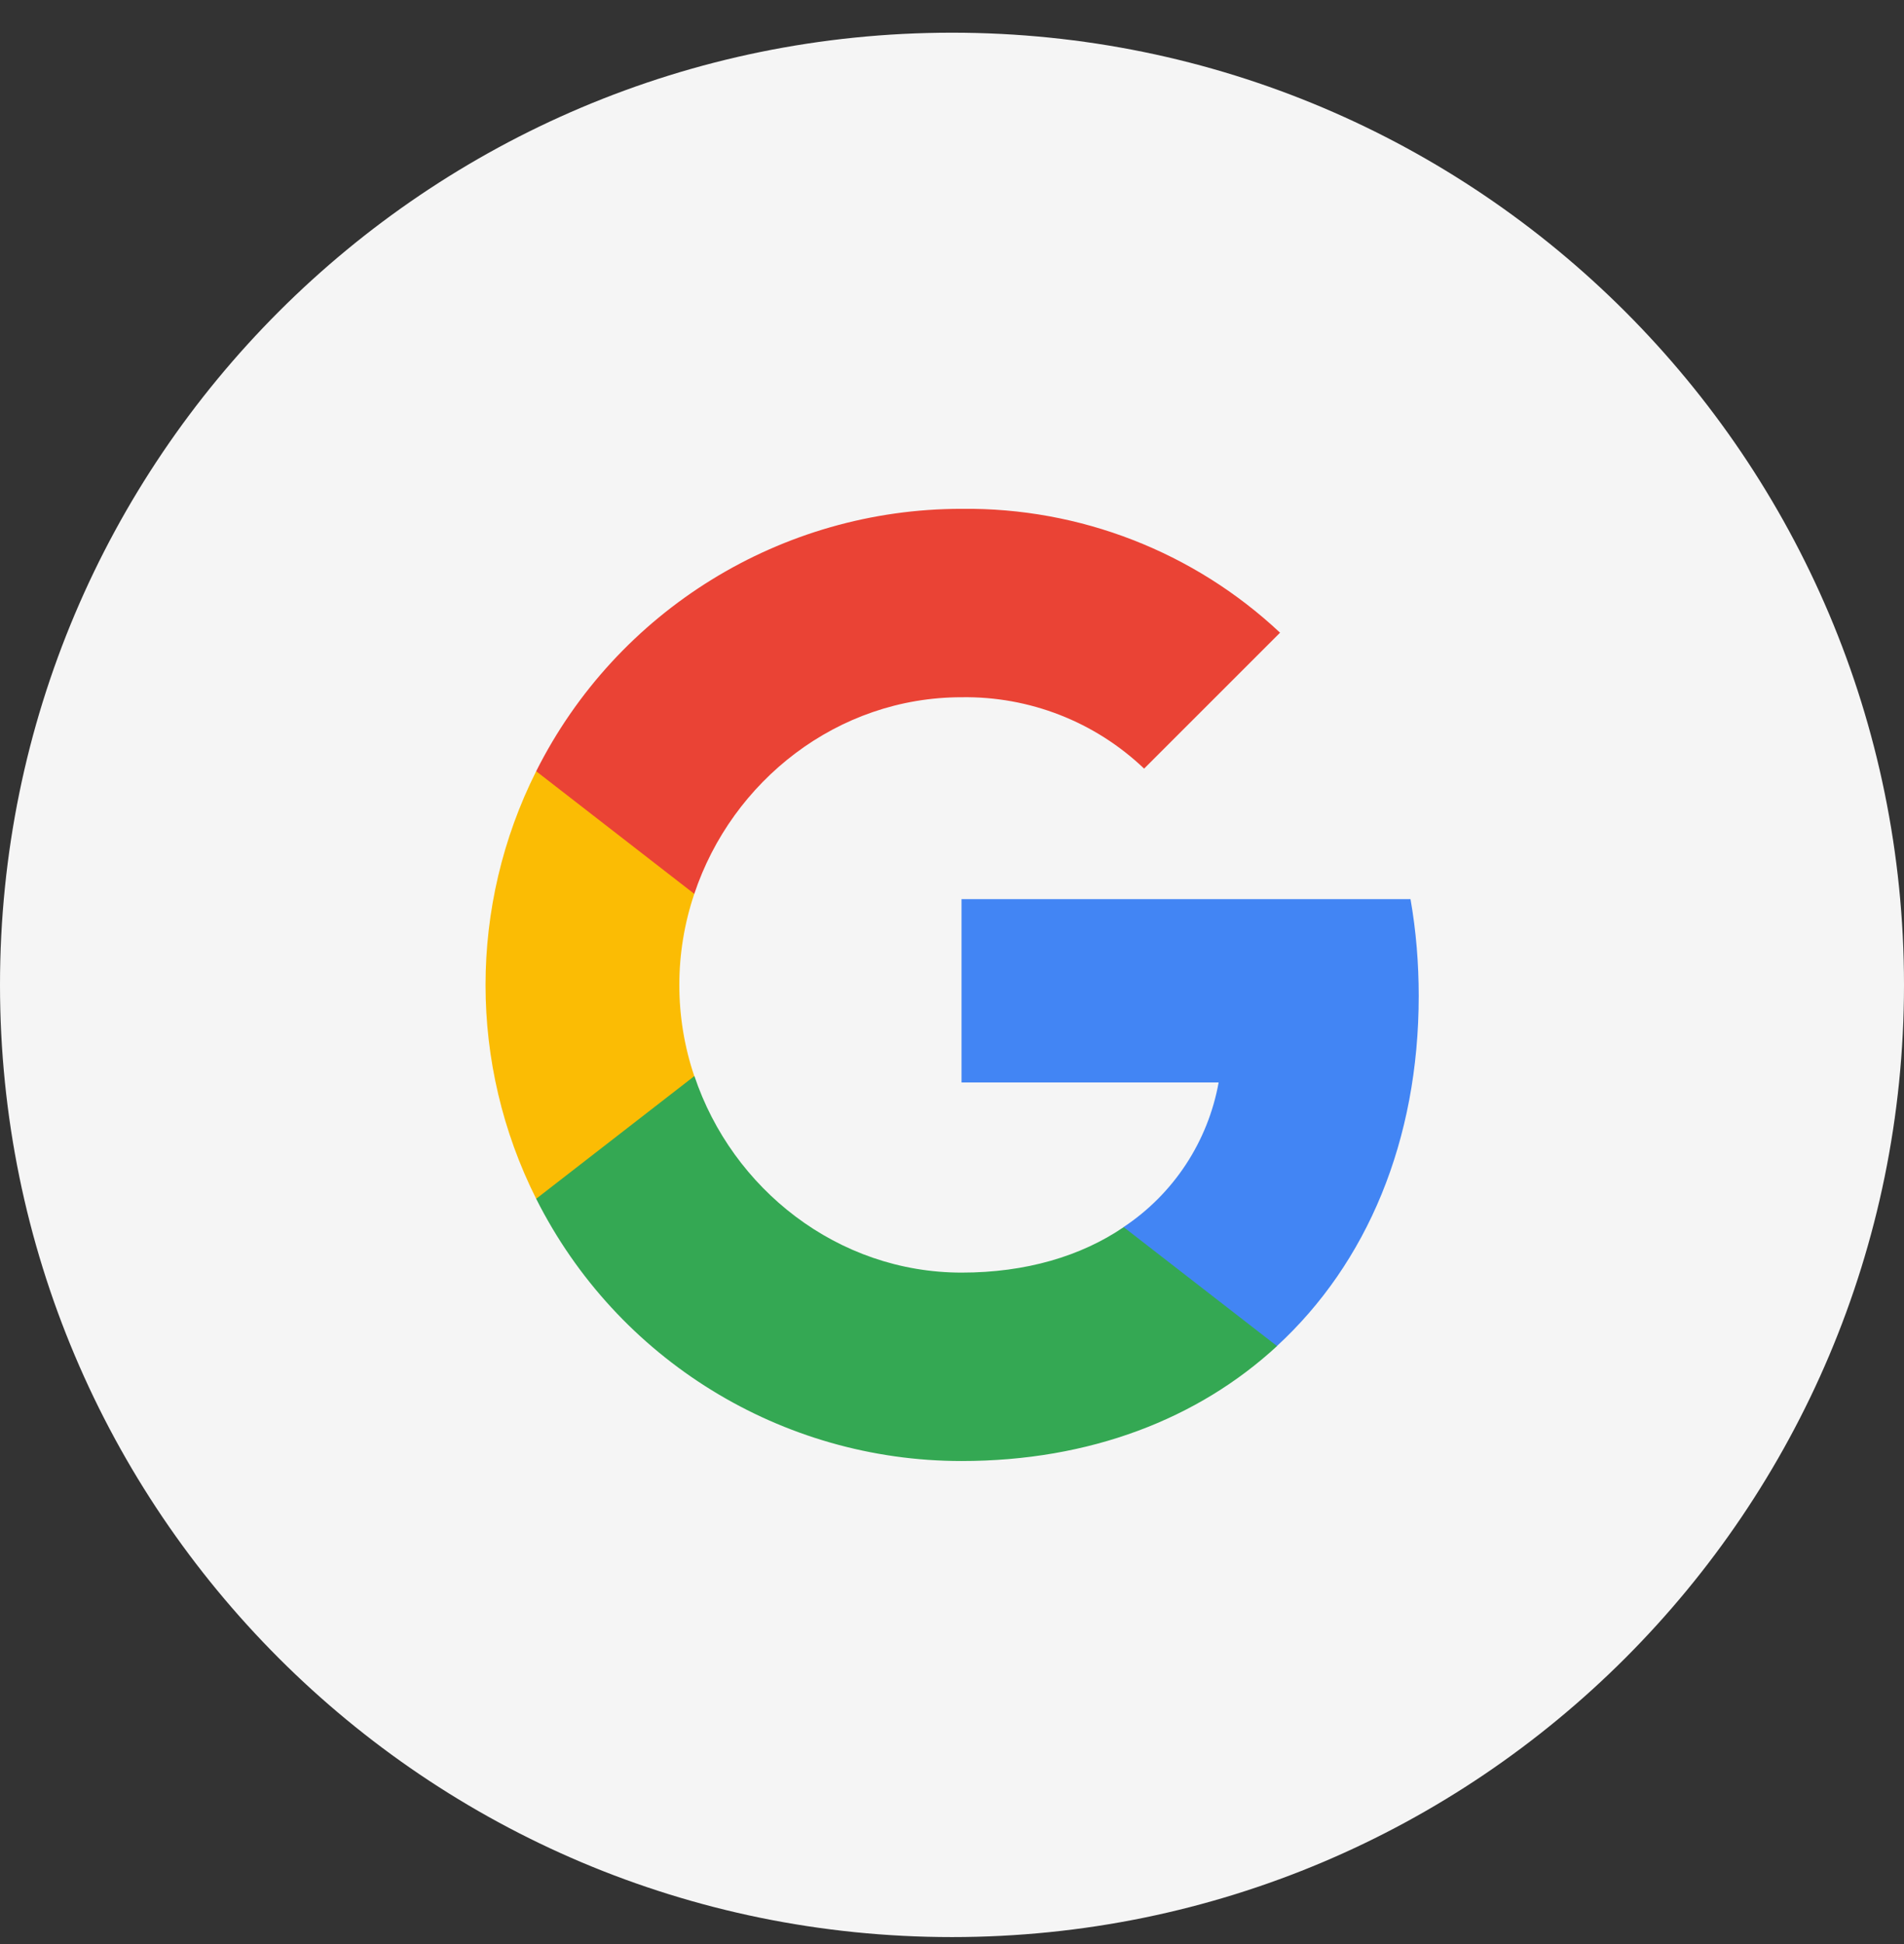 <svg width="48" height="49" viewBox="0 0 48 49" fill="none" xmlns="http://www.w3.org/2000/svg">
<rect x="0" y="0" width="48" height="49" fill="#333333" stroke="none"/>
<path d="M0 24.824C0 11.569 10.745 0.824 24 0.824C37.255 0.824 48 11.569 48 24.824C48 38.079 37.255 48.824 24 48.824C10.745 48.824 0 38.079 0 24.824Z" fill="#F5F5F5"/>
<g clip-path="url(#clip0_93_3249)">
<path d="M35.766 25.101C35.766 24.285 35.7 23.465 35.559 22.662H24.24V27.283H30.722C30.453 28.773 29.588 30.092 28.323 30.93V33.928H32.19C34.461 31.838 35.766 28.752 35.766 25.101Z" fill="#4285F4"/>
<path d="M24.24 36.825C27.477 36.825 30.206 35.762 32.194 33.928L28.328 30.93C27.252 31.662 25.863 32.076 24.244 32.076C21.114 32.076 18.459 29.964 17.507 27.124H13.517V30.215C15.554 34.267 19.703 36.825 24.24 36.825Z" fill="#34A853"/>
<path d="M17.503 27.124C17 25.634 17 24.02 17.503 22.53V19.439H13.517C11.815 22.83 11.815 26.825 13.517 30.215L17.503 27.124Z" fill="#FBBC04"/>
<path d="M24.24 17.574C25.951 17.547 27.604 18.191 28.843 19.373L32.27 15.947C30.1 13.91 27.221 12.79 24.24 12.825C19.703 12.825 15.554 15.382 13.517 19.439L17.503 22.53C18.451 19.686 21.11 17.574 24.24 17.574Z" fill="#EA4335"/>
</g>
<defs>
<clipPath id="clip0_93_3249">
<rect width="24" height="24" fill="white" transform="translate(12 12.824)"/>
</clipPath>
</defs>
</svg>
